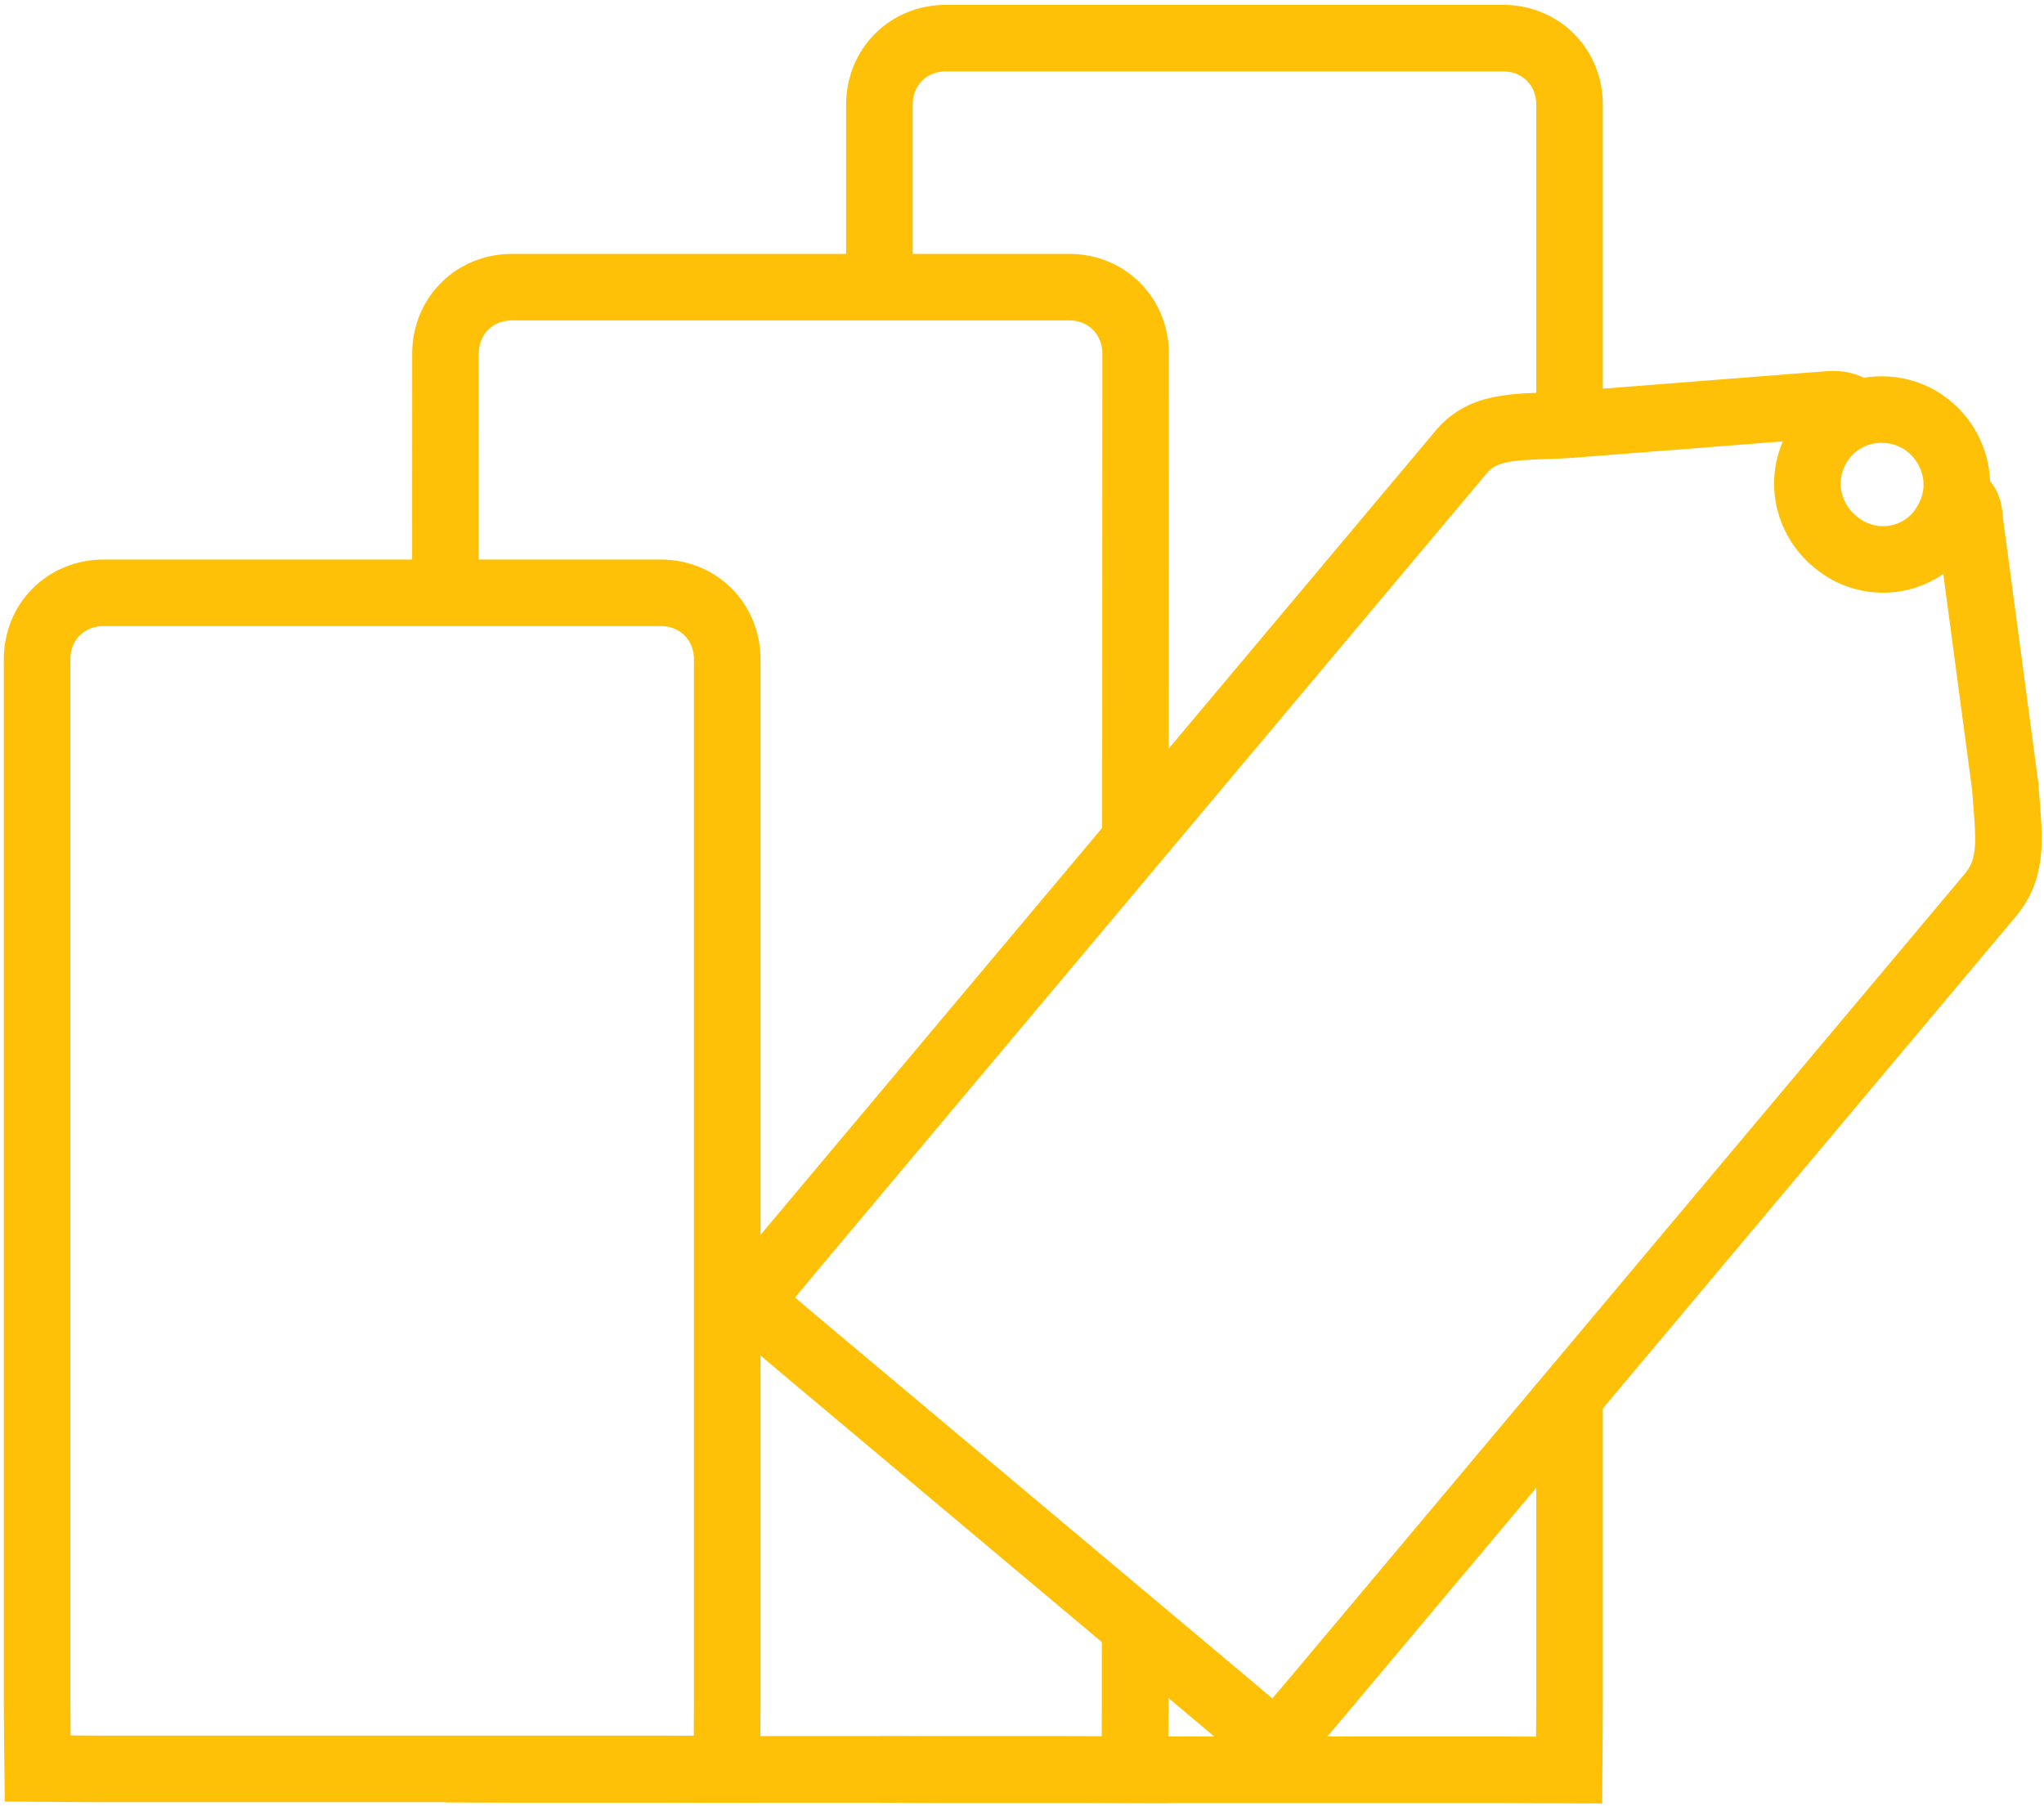 <?xml version="1.0" encoding="utf-8"?>
<svg viewBox="3376.183 1112.418 92.11 81.393" xmlns="http://www.w3.org/2000/svg">
  <g transform="matrix(1, 0, 0, 1, 3058.422, 1001.733)">
    <path class="st7"
      d="M139.8,120.1h-25.1c-1.7,0-3-1.3-3-3v-47c0-1.7,1.3-3,3-3h25.1c1.7,0,3,1.3,3,3v47&#10;&#9;&#9;C142.8,118.8,141.5,120.1,139.8,120.1z"
      style="fill: none; stroke-miterlimit: 10; stroke-width: 2px; stroke: rgb(255, 193, 7);" />
    <path class="st8"
      d="M136.2,112.4h-17.8c-1.2,0-2.1-1-2.1-2.1V76.9c0-1.2,1-2.1,2.1-2.1h17.8c1.2,0,2.1,1,2.1,2.1v33.3&#10;&#9;&#9;C138.3,111.4,137.4,112.4,136.2,112.4z"
      style="fill: none; opacity: 0.7; stroke-miterlimit: 10; stroke: rgb(255, 193, 7);" />
    <line class="st5" x1="124.3" y1="71.3" x2="130.3" y2="71.3"
      style="fill: none; stroke-linecap: round; stroke-linejoin: round; stroke-miterlimit: 10; stroke-width: 2px; stroke: rgb(255, 193, 7);" />
    <circle class="st9" cx="127.3" cy="116" r="1.5" style="fill: rgb(10, 201, 159); stroke: rgb(255, 193, 7);" />
    <path class="st7"
      d="M 43.279 94.34 L 17.171 94.34 C 15.471 94.34 14.171 93.04 14.171 91.34 L 14.171 58.34 C 14.171 56.64 15.471 55.34 17.171 55.34 L 51.271 55.34 C 52.971 55.34 54.271 56.64 54.271 58.34 L 54.271 80.512"
      style="fill: none; stroke-miterlimit: 10; stroke-width: 2px; stroke: rgb(218, 41, 28);" />
    <path class="st7"
      d="M 80.22 119.991 L 46.12 119.991 C 44.42 119.991 43.12 118.691 43.12 116.991 L 43.12 83.991 C 43.12 82.291 44.42 80.991 46.12 80.991 L 80.22 80.991 C 81.92 80.991 83.22 82.291 83.22 83.991 L 83.22 116.991 C 83.22 118.691 81.92 119.991 80.22 119.991 Z"
      style="fill: none; stroke-miterlimit: 10; stroke-width: 2px; stroke: rgb(218, 41, 28);" />
    <path class="st7"
      d="M 347.532 190.4 L 322.432 190.4 C 321.582 190.4 319.458 190.384 319.458 190.384 C 319.458 190.384 319.432 188.25 319.432 187.4 L 319.432 140.4 C 319.432 138.7 320.732 137.4 322.432 137.4 L 347.532 137.4 C 349.232 137.4 350.532 138.7 350.532 140.4 L 350.532 187.4 C 350.532 188.25 350.515 190.411 350.515 190.411 C 350.515 190.411 348.382 190.4 347.532 190.4 Z"
      style="fill: none; stroke-miterlimit: 10; stroke: rgb(255, 193, 7); stroke-width: 3px;" />
    <path class="st7"
      d="M 337.832 137.075 L 337.836 126.626 C 337.836 124.926 339.136 123.626 340.836 123.626 L 365.936 123.626 C 367.636 123.626 368.936 124.926 368.936 126.626 L 368.928 148.89 M 368.915 183.623 L 368.914 187.423 C 368.914 188.273 368.897 190.434 368.897 190.434 C 368.897 190.434 366.764 190.423 365.914 190.423 L 340.814 190.423 C 339.964 190.423 337.84 190.407 337.84 190.407"
      style="fill: none; stroke-miterlimit: 10; stroke: rgb(255, 193, 7); stroke-width: 3px;" />
    <path class="st7"
      d="M 347.31 86.762 C 347.31 86.762 347.296 85.746 347.296 85.341 L 347.296 62.963 C 347.296 62.154 348.014 61.535 348.954 61.535 L 362.822 61.535 C 363.761 61.535 364.48 62.154 364.48 62.963 L 364.48 85.341 C 364.48 85.746 364.47 86.775 364.47 86.775"
      style="fill: none; stroke-miterlimit: 10; stroke-width: 2px; stroke: rgb(255, 152, 0);" />
  </g>
  <path class="st7"
    d="M 3415.812 1125.578 L 3415.812 1117.136 C 3415.812 1115.436 3417.112 1114.136 3418.812 1114.136 L 3443.912 1114.136 C 3445.612 1114.136 3446.912 1115.436 3446.912 1117.136 L 3446.912 1130.854 L 3446.912 1131.769 M 3446.912 1175.667 L 3446.912 1189.174 C 3446.912 1190.024 3446.895 1192.185 3446.895 1192.185 C 3446.895 1192.185 3444.762 1192.174 3443.912 1192.174 L 3418.812 1192.174 C 3417.962 1192.174 3415.838 1192.158 3415.838 1192.158"
    style="fill: none; stroke-miterlimit: 10; stroke: rgb(255, 193, 7); stroke-width: 3px;" />
  <path class="st7"
    d="M 3444.996 1125.659 C 3445.413 1125.376 3446 1126.086 3446 1126.086 L 3454.922 1134.228 C 3456.492 1135.846 3457.55 1136.726 3457.55 1138.426 L 3457.55 1185.426 C 3457.55 1186.276 3457.533 1188.437 3457.533 1188.437 C 3457.533 1188.437 3455.4 1188.426 3454.55 1188.426 L 3429.45 1188.426 C 3428.6 1188.426 3426.476 1188.41 3426.476 1188.41 C 3426.476 1188.41 3426.45 1186.276 3426.45 1185.426 L 3426.45 1138.426 C 3426.45 1136.726 3427.846 1135.845 3429.4 1134.356 L 3437.773 1126.133 C 3437.773 1126.133 3438.475 1125.428 3438.904 1125.763"
    style="fill: none; stroke-miterlimit: 10; stroke: rgb(255, 193, 7); stroke-width: 3px; transform-origin: 3442px 1157.01px;"
    transform="matrix(0.766, 0.643, -0.643, 0.766, -0, 0)" />
  <path
    style="fill: rgba(216, 216, 216, 0); stroke: rgb(255, 193, 7); stroke-width: 3px; transform-origin: 3461px 1134.24px;"
    d="M 3461.079 1137.584 C 3463.159 1137.584 3464.72 1135.698 3464.317 1133.672 C 3463.879 1131.131 3460.836 1130.015 3458.839 1131.662 C 3456.842 1133.309 3457.39 1136.484 3459.825 1137.378 C 3460.226 1137.525 3460.652 1137.595 3461.079 1137.584 Z"
    transform="matrix(0.766, 0.643, -0.643, 0.766, -0, 0)" />
</svg>